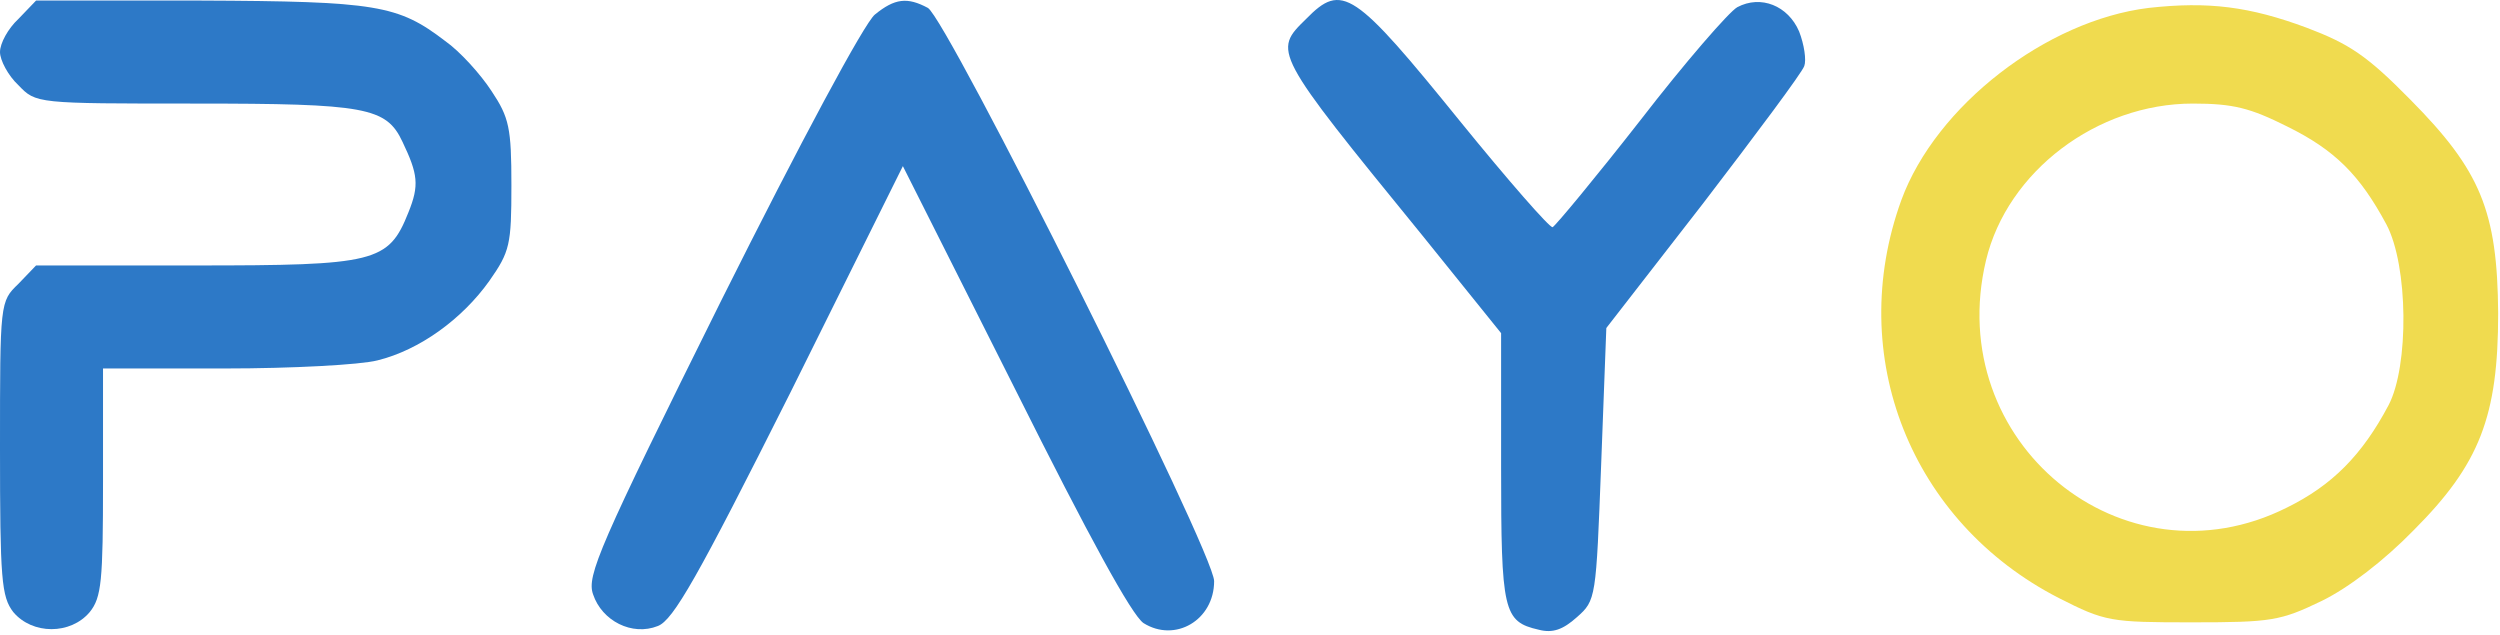 <svg width="453" height="115" viewBox="0 0 453 115" fill="none" xmlns="http://www.w3.org/2000/svg">
<path d="M3.333 3.434C1.467 5.167 0 7.834 0 9.434C0 10.901 1.467 13.701 3.333 15.434C6.533 18.767 6.533 18.767 35.333 18.767C66.267 18.767 70 19.434 72.933 25.701C75.733 31.567 76 33.567 74 38.501C70.4 47.567 68 48.101 35.467 48.101H6.533L3.333 51.434C0 54.634 0 54.767 0 81.167C0 105.034 0.267 108.101 2.4 110.901C5.867 115.034 12.8 115.034 16.267 110.901C18.4 108.234 18.667 105.301 18.667 87.301V66.767H40.8C52.933 66.767 65.333 66.101 68.4 65.301C76 63.434 83.733 57.834 88.667 50.901C92.4 45.567 92.667 44.367 92.667 33.567C92.667 23.167 92.267 21.301 89.067 16.501C87.067 13.434 83.333 9.301 80.667 7.434C72.133 0.901 68.267 0.234 36.267 0.101H6.533L3.333 3.434Z" fill="#2D79C7"/>
<path d="M158.533 2.634C156.667 4.101 145.067 25.701 130.667 54.501C108.533 99.034 106.267 104.367 107.467 107.701C109.067 112.501 114.533 115.301 119.2 113.434C122 112.367 126.4 104.634 143.2 71.167L163.6 30.101L183.867 70.367C197.467 97.567 205.067 111.434 207.2 112.901C212.933 116.501 220 112.367 220 105.301C220 100.101 171.6 3.434 168.133 1.434C164.4 -0.566 162.133 -0.299 158.533 2.634Z" fill="#2D79C7"/>
<path d="M236.667 3.434C230.667 9.301 230.533 9.301 257.6 42.501L272 60.367V84.634C272 110.767 272.4 112.634 278.8 114.101C281.333 114.767 283.2 114.101 285.733 111.834C289.2 108.767 289.2 108.501 290.133 84.101L291.067 59.434L308.667 36.767C318.267 24.234 326.533 13.167 326.933 11.967C327.333 10.901 326.933 8.101 326 5.701C324 1.034 319.067 -0.966 314.8 1.301C313.333 2.101 305.333 11.301 297.2 21.834C289.067 32.234 281.867 40.901 281.333 41.167C280.8 41.301 273.333 32.767 264.667 22.101C245.333 -1.766 243.2 -3.233 236.667 3.434Z" fill="#2D79C7"/>
<path d="M389.333 1.434C370.8 3.701 350.8 19.167 344.533 36.234C334.267 64.501 346.267 94.634 373.067 108.367C381.467 112.634 382.4 112.767 397.2 112.767C411.6 112.767 413.2 112.501 420.667 108.901C425.6 106.501 432 101.567 437.333 96.101C449.333 84.101 452.667 75.434 452.667 56.767C452.533 38.234 449.467 30.901 436.8 18.101C428.933 10.101 425.733 7.967 418 5.034C407.6 1.167 400.133 0.234 389.333 1.434ZM414.4 22.901C423.067 27.167 427.6 31.701 432.4 40.634C436.4 48.101 436.533 66.367 432.8 73.434C428 82.501 422.533 87.967 414.4 91.967C384.667 106.901 352 80.101 359.867 47.167C363.733 31.034 380 18.767 397.333 18.767C404.667 18.767 407.733 19.567 414.4 22.901Z" fill="#F0DB4F"/>
</svg>
